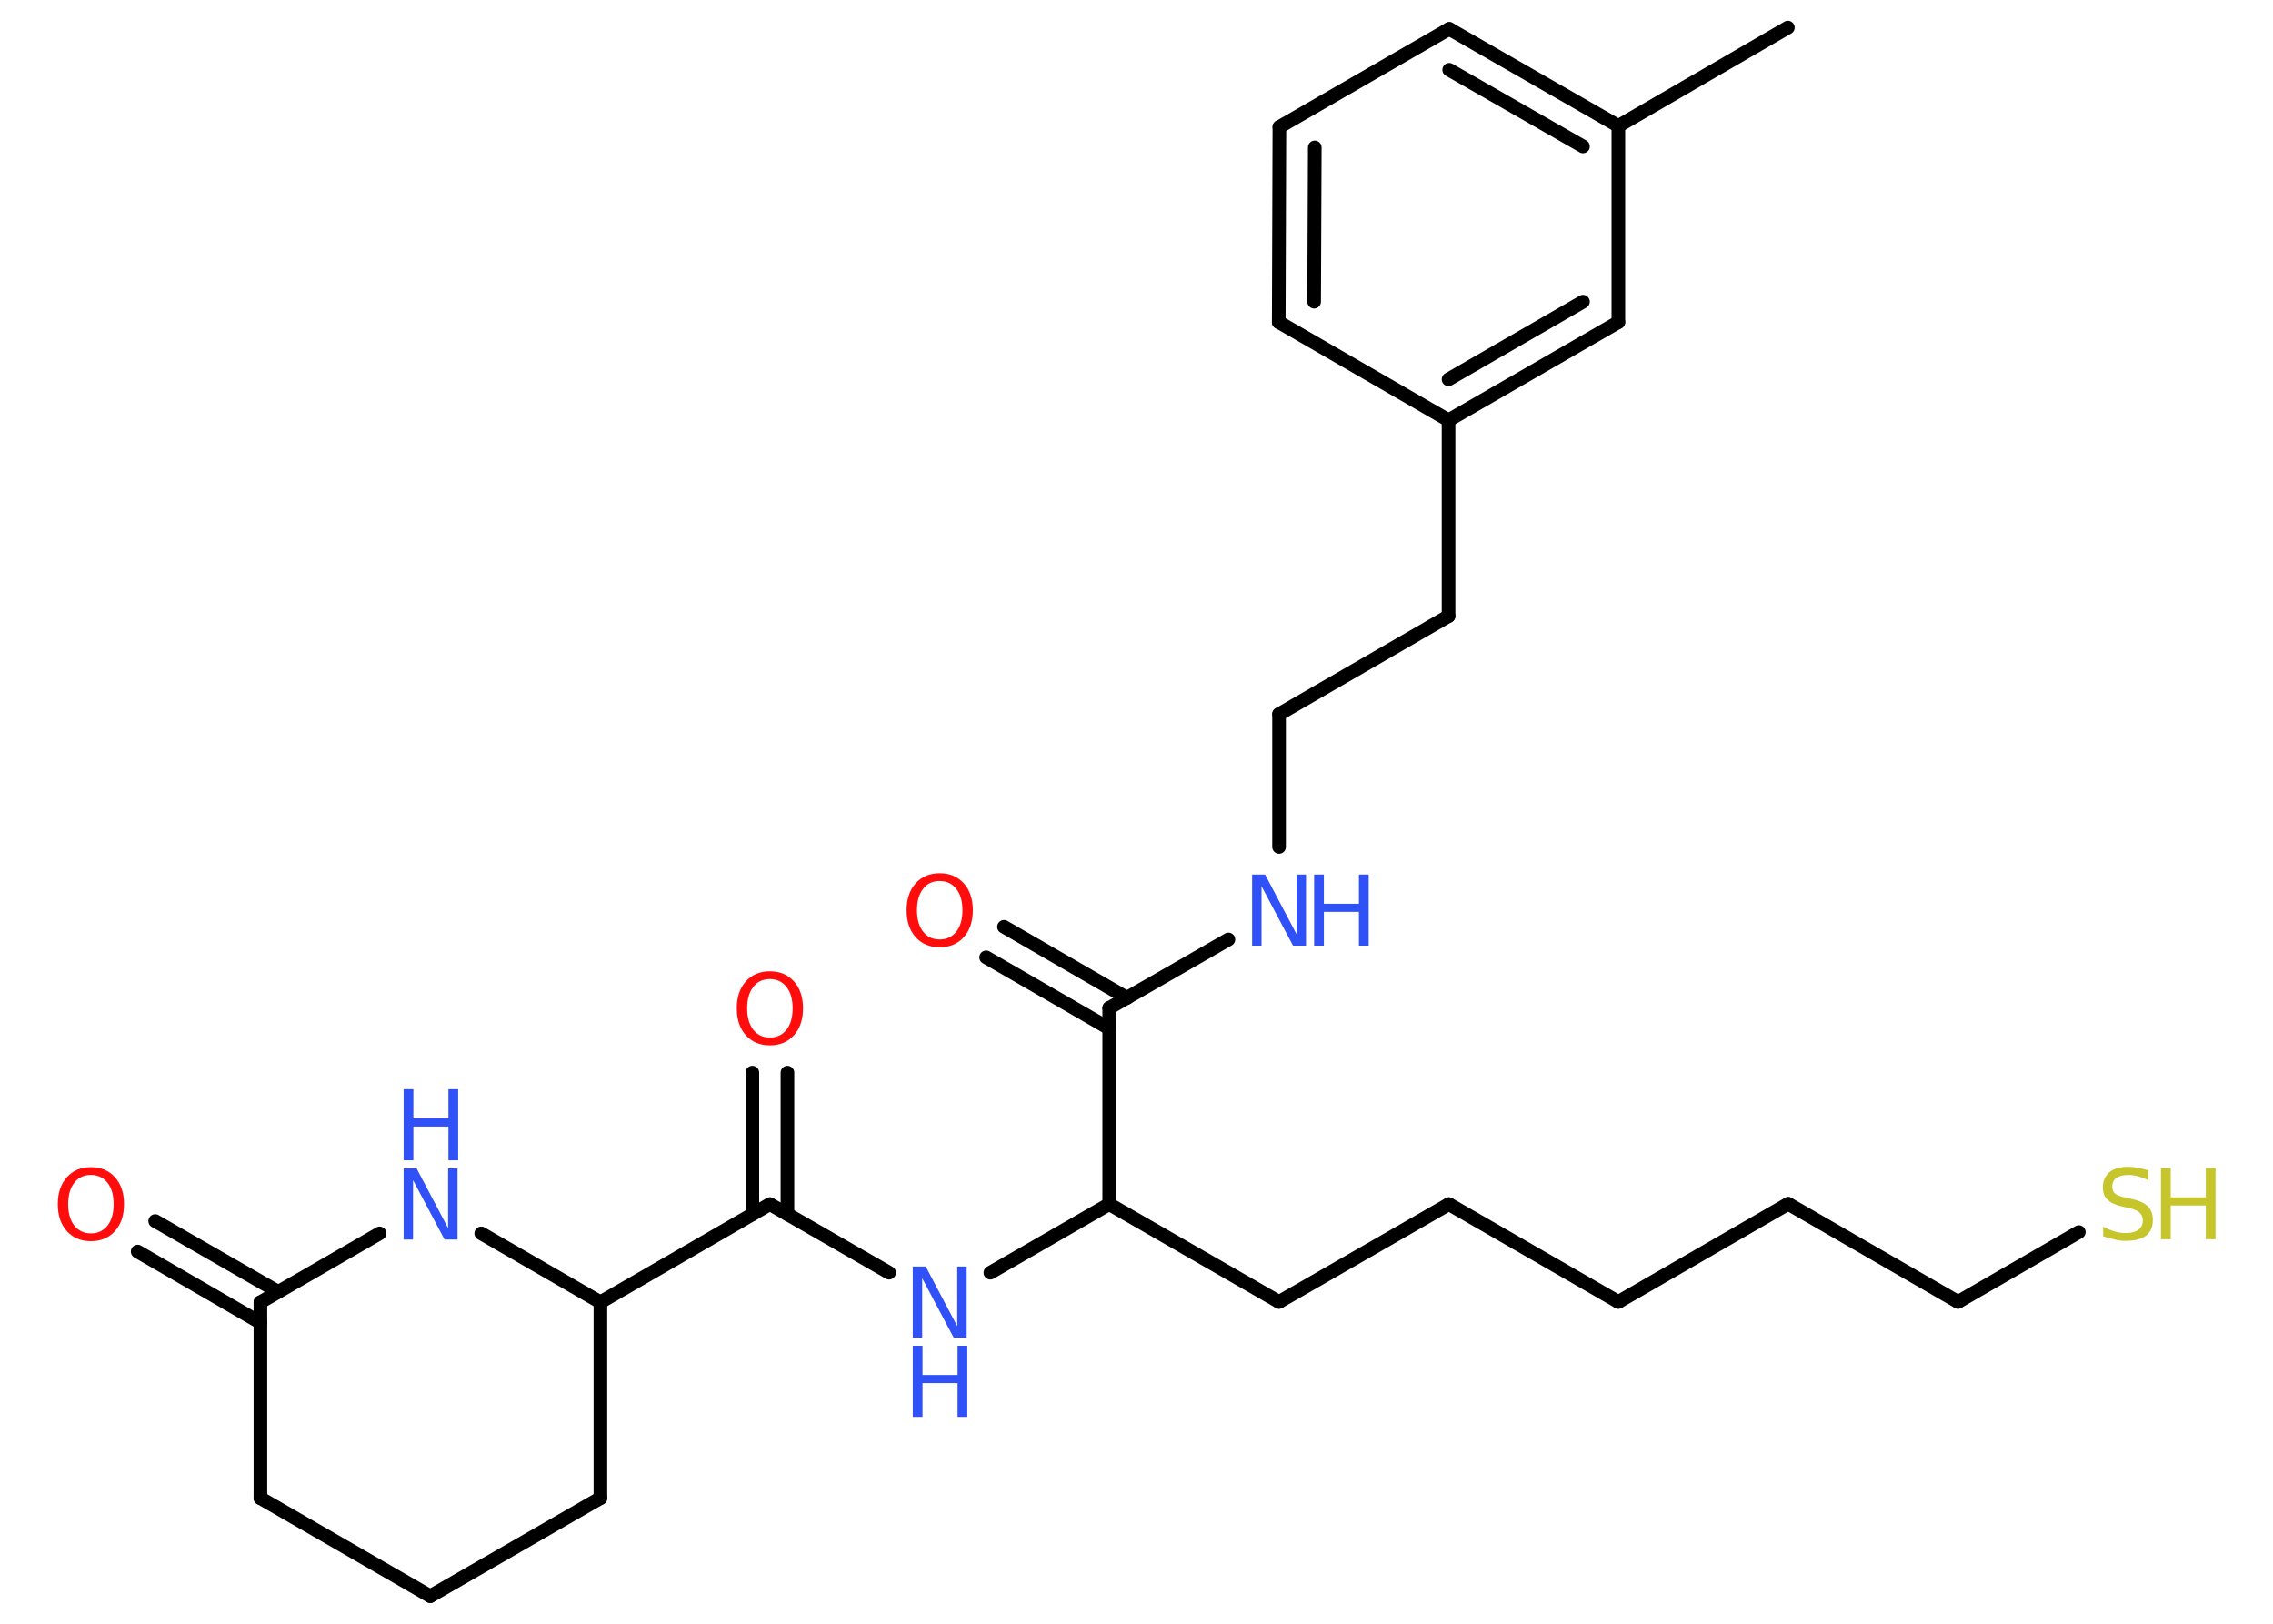 <?xml version='1.0' encoding='UTF-8'?>
<!DOCTYPE svg PUBLIC "-//W3C//DTD SVG 1.1//EN" "http://www.w3.org/Graphics/SVG/1.1/DTD/svg11.dtd">
<svg version='1.2' xmlns='http://www.w3.org/2000/svg' xmlns:xlink='http://www.w3.org/1999/xlink' width='70.0mm' height='50.0mm' viewBox='0 0 70.0 50.0'>
  <desc>Generated by the Chemistry Development Kit (http://github.com/cdk)</desc>
  <g stroke-linecap='round' stroke-linejoin='round' stroke='#000000' stroke-width='.42' fill='#3050F8'>
    <rect x='.0' y='.0' width='70.0' height='50.0' fill='#FFFFFF' stroke='none'/>
    <g id='mol1' class='mol'>
      <line id='mol1bnd1' class='bond' x1='55.06' y1='.85' x2='49.84' y2='3.88'/>
      <g id='mol1bnd2' class='bond'>
        <line x1='49.84' y1='3.88' x2='44.63' y2='.89'/>
        <line x1='48.75' y1='4.51' x2='44.63' y2='2.15'/>
      </g>
      <line id='mol1bnd3' class='bond' x1='44.63' y1='.89' x2='39.4' y2='3.91'/>
      <g id='mol1bnd4' class='bond'>
        <line x1='39.4' y1='3.91' x2='39.38' y2='9.92'/>
        <line x1='40.49' y1='4.54' x2='40.47' y2='9.29'/>
      </g>
      <line id='mol1bnd5' class='bond' x1='39.38' y1='9.92' x2='44.61' y2='12.94'/>
      <line id='mol1bnd6' class='bond' x1='44.61' y1='12.94' x2='44.61' y2='18.97'/>
      <line id='mol1bnd7' class='bond' x1='44.61' y1='18.97' x2='39.39' y2='21.99'/>
      <line id='mol1bnd8' class='bond' x1='39.39' y1='21.99' x2='39.39' y2='26.08'/>
      <line id='mol1bnd9' class='bond' x1='37.83' y1='28.93' x2='34.16' y2='31.04'/>
      <g id='mol1bnd10' class='bond'>
        <line x1='34.16' y1='31.67' x2='30.37' y2='29.48'/>
        <line x1='34.71' y1='30.73' x2='30.92' y2='28.54'/>
      </g>
      <line id='mol1bnd11' class='bond' x1='34.16' y1='31.04' x2='34.16' y2='37.08'/>
      <line id='mol1bnd12' class='bond' x1='34.16' y1='37.08' x2='39.39' y2='40.09'/>
      <line id='mol1bnd13' class='bond' x1='39.39' y1='40.09' x2='44.62' y2='37.08'/>
      <line id='mol1bnd14' class='bond' x1='44.62' y1='37.08' x2='49.84' y2='40.09'/>
      <line id='mol1bnd15' class='bond' x1='49.84' y1='40.09' x2='55.07' y2='37.07'/>
      <line id='mol1bnd16' class='bond' x1='55.07' y1='37.07' x2='60.3' y2='40.09'/>
      <line id='mol1bnd17' class='bond' x1='60.3' y1='40.09' x2='64.02' y2='37.94'/>
      <line id='mol1bnd18' class='bond' x1='34.16' y1='37.08' x2='30.5' y2='39.19'/>
      <line id='mol1bnd19' class='bond' x1='27.38' y1='39.19' x2='23.71' y2='37.08'/>
      <g id='mol1bnd20' class='bond'>
        <line x1='23.17' y1='37.39' x2='23.17' y2='33.03'/>
        <line x1='24.25' y1='37.39' x2='24.25' y2='33.03'/>
      </g>
      <line id='mol1bnd21' class='bond' x1='23.71' y1='37.08' x2='18.49' y2='40.1'/>
      <line id='mol1bnd22' class='bond' x1='18.49' y1='40.1' x2='18.49' y2='46.13'/>
      <line id='mol1bnd23' class='bond' x1='18.49' y1='46.13' x2='13.25' y2='49.15'/>
      <line id='mol1bnd24' class='bond' x1='13.25' y1='49.15' x2='8.02' y2='46.13'/>
      <line id='mol1bnd25' class='bond' x1='8.02' y1='46.13' x2='8.02' y2='40.1'/>
      <g id='mol1bnd26' class='bond'>
        <line x1='8.02' y1='40.73' x2='4.24' y2='38.54'/>
        <line x1='8.57' y1='39.78' x2='4.78' y2='37.6'/>
      </g>
      <line id='mol1bnd27' class='bond' x1='8.02' y1='40.1' x2='11.69' y2='37.98'/>
      <line id='mol1bnd28' class='bond' x1='18.49' y1='40.1' x2='14.82' y2='37.98'/>
      <g id='mol1bnd29' class='bond'>
        <line x1='44.61' y1='12.94' x2='49.84' y2='9.92'/>
        <line x1='44.61' y1='11.68' x2='48.75' y2='9.29'/>
      </g>
      <line id='mol1bnd30' class='bond' x1='49.84' y1='3.88' x2='49.84' y2='9.92'/>
      <g id='mol1atm9' class='atom'>
        <path d='M38.56 26.93h.4l.97 1.84v-1.84h.29v2.19h-.4l-.97 -1.83v1.83h-.29v-2.19z' stroke='none'/>
        <path d='M40.47 26.93h.3v.9h1.08v-.9h.3v2.19h-.3v-1.04h-1.08v1.04h-.3v-2.19z' stroke='none'/>
      </g>
      <path id='mol1atm11' class='atom' d='M28.94 27.13q-.33 .0 -.51 .24q-.19 .24 -.19 .66q.0 .42 .19 .66q.19 .24 .51 .24q.32 .0 .51 -.24q.19 -.24 .19 -.66q.0 -.42 -.19 -.66q-.19 -.24 -.51 -.24zM28.94 26.89q.46 .0 .74 .31q.28 .31 .28 .83q.0 .52 -.28 .83q-.28 .31 -.74 .31q-.46 .0 -.74 -.31q-.28 -.31 -.28 -.83q.0 -.52 .28 -.83q.28 -.31 .74 -.31z' stroke='none' fill='#FF0D0D'/>
      <g id='mol1atm18' class='atom'>
        <path d='M66.16 36.05v.29q-.17 -.08 -.32 -.12q-.15 -.04 -.29 -.04q-.24 .0 -.37 .09q-.13 .09 -.13 .27q.0 .14 .09 .22q.09 .07 .33 .12l.18 .04q.33 .07 .49 .22q.16 .16 .16 .43q.0 .32 -.21 .48q-.21 .16 -.63 .16q-.16 .0 -.33 -.04q-.18 -.04 -.36 -.1v-.3q.18 .1 .35 .15q.17 .05 .34 .05q.26 .0 .39 -.1q.14 -.1 .14 -.28q.0 -.16 -.1 -.25q-.1 -.09 -.32 -.14l-.18 -.04q-.33 -.07 -.48 -.21q-.15 -.14 -.15 -.39q.0 -.29 .2 -.46q.2 -.17 .57 -.17q.15 .0 .31 .03q.16 .03 .33 .08z' stroke='none' fill='#C6C62C'/>
        <path d='M66.55 35.97h.3v.9h1.08v-.9h.3v2.19h-.3v-1.04h-1.08v1.04h-.3v-2.19z' stroke='none' fill='#C6C62C'/>
      </g>
      <g id='mol1atm19' class='atom'>
        <path d='M28.11 39.0h.4l.97 1.84v-1.84h.29v2.19h-.4l-.97 -1.83v1.83h-.29v-2.19z' stroke='none'/>
        <path d='M28.11 41.44h.3v.9h1.08v-.9h.3v2.19h-.3v-1.04h-1.08v1.04h-.3v-2.19z' stroke='none'/>
      </g>
      <path id='mol1atm21' class='atom' d='M23.71 30.15q-.33 .0 -.51 .24q-.19 .24 -.19 .66q.0 .42 .19 .66q.19 .24 .51 .24q.32 .0 .51 -.24q.19 -.24 .19 -.66q.0 -.42 -.19 -.66q-.19 -.24 -.51 -.24zM23.71 29.91q.46 .0 .74 .31q.28 .31 .28 .83q.0 .52 -.28 .83q-.28 .31 -.74 .31q-.46 .0 -.74 -.31q-.28 -.31 -.28 -.83q.0 -.52 .28 -.83q.28 -.31 .74 -.31z' stroke='none' fill='#FF0D0D'/>
      <path id='mol1atm27' class='atom' d='M2.8 36.18q-.33 .0 -.51 .24q-.19 .24 -.19 .66q.0 .42 .19 .66q.19 .24 .51 .24q.32 .0 .51 -.24q.19 -.24 .19 -.66q.0 -.42 -.19 -.66q-.19 -.24 -.51 -.24zM2.8 35.94q.46 .0 .74 .31q.28 .31 .28 .83q.0 .52 -.28 .83q-.28 .31 -.74 .31q-.46 .0 -.74 -.31q-.28 -.31 -.28 -.83q.0 -.52 .28 -.83q.28 -.31 .74 -.31z' stroke='none' fill='#FF0D0D'/>
      <g id='mol1atm28' class='atom'>
        <path d='M12.43 35.98h.4l.97 1.84v-1.84h.29v2.19h-.4l-.97 -1.83v1.83h-.29v-2.19z' stroke='none'/>
        <path d='M12.43 33.54h.3v.9h1.08v-.9h.3v2.19h-.3v-1.04h-1.08v1.04h-.3v-2.19z' stroke='none'/>
      </g>
    </g>
  </g>
</svg>
